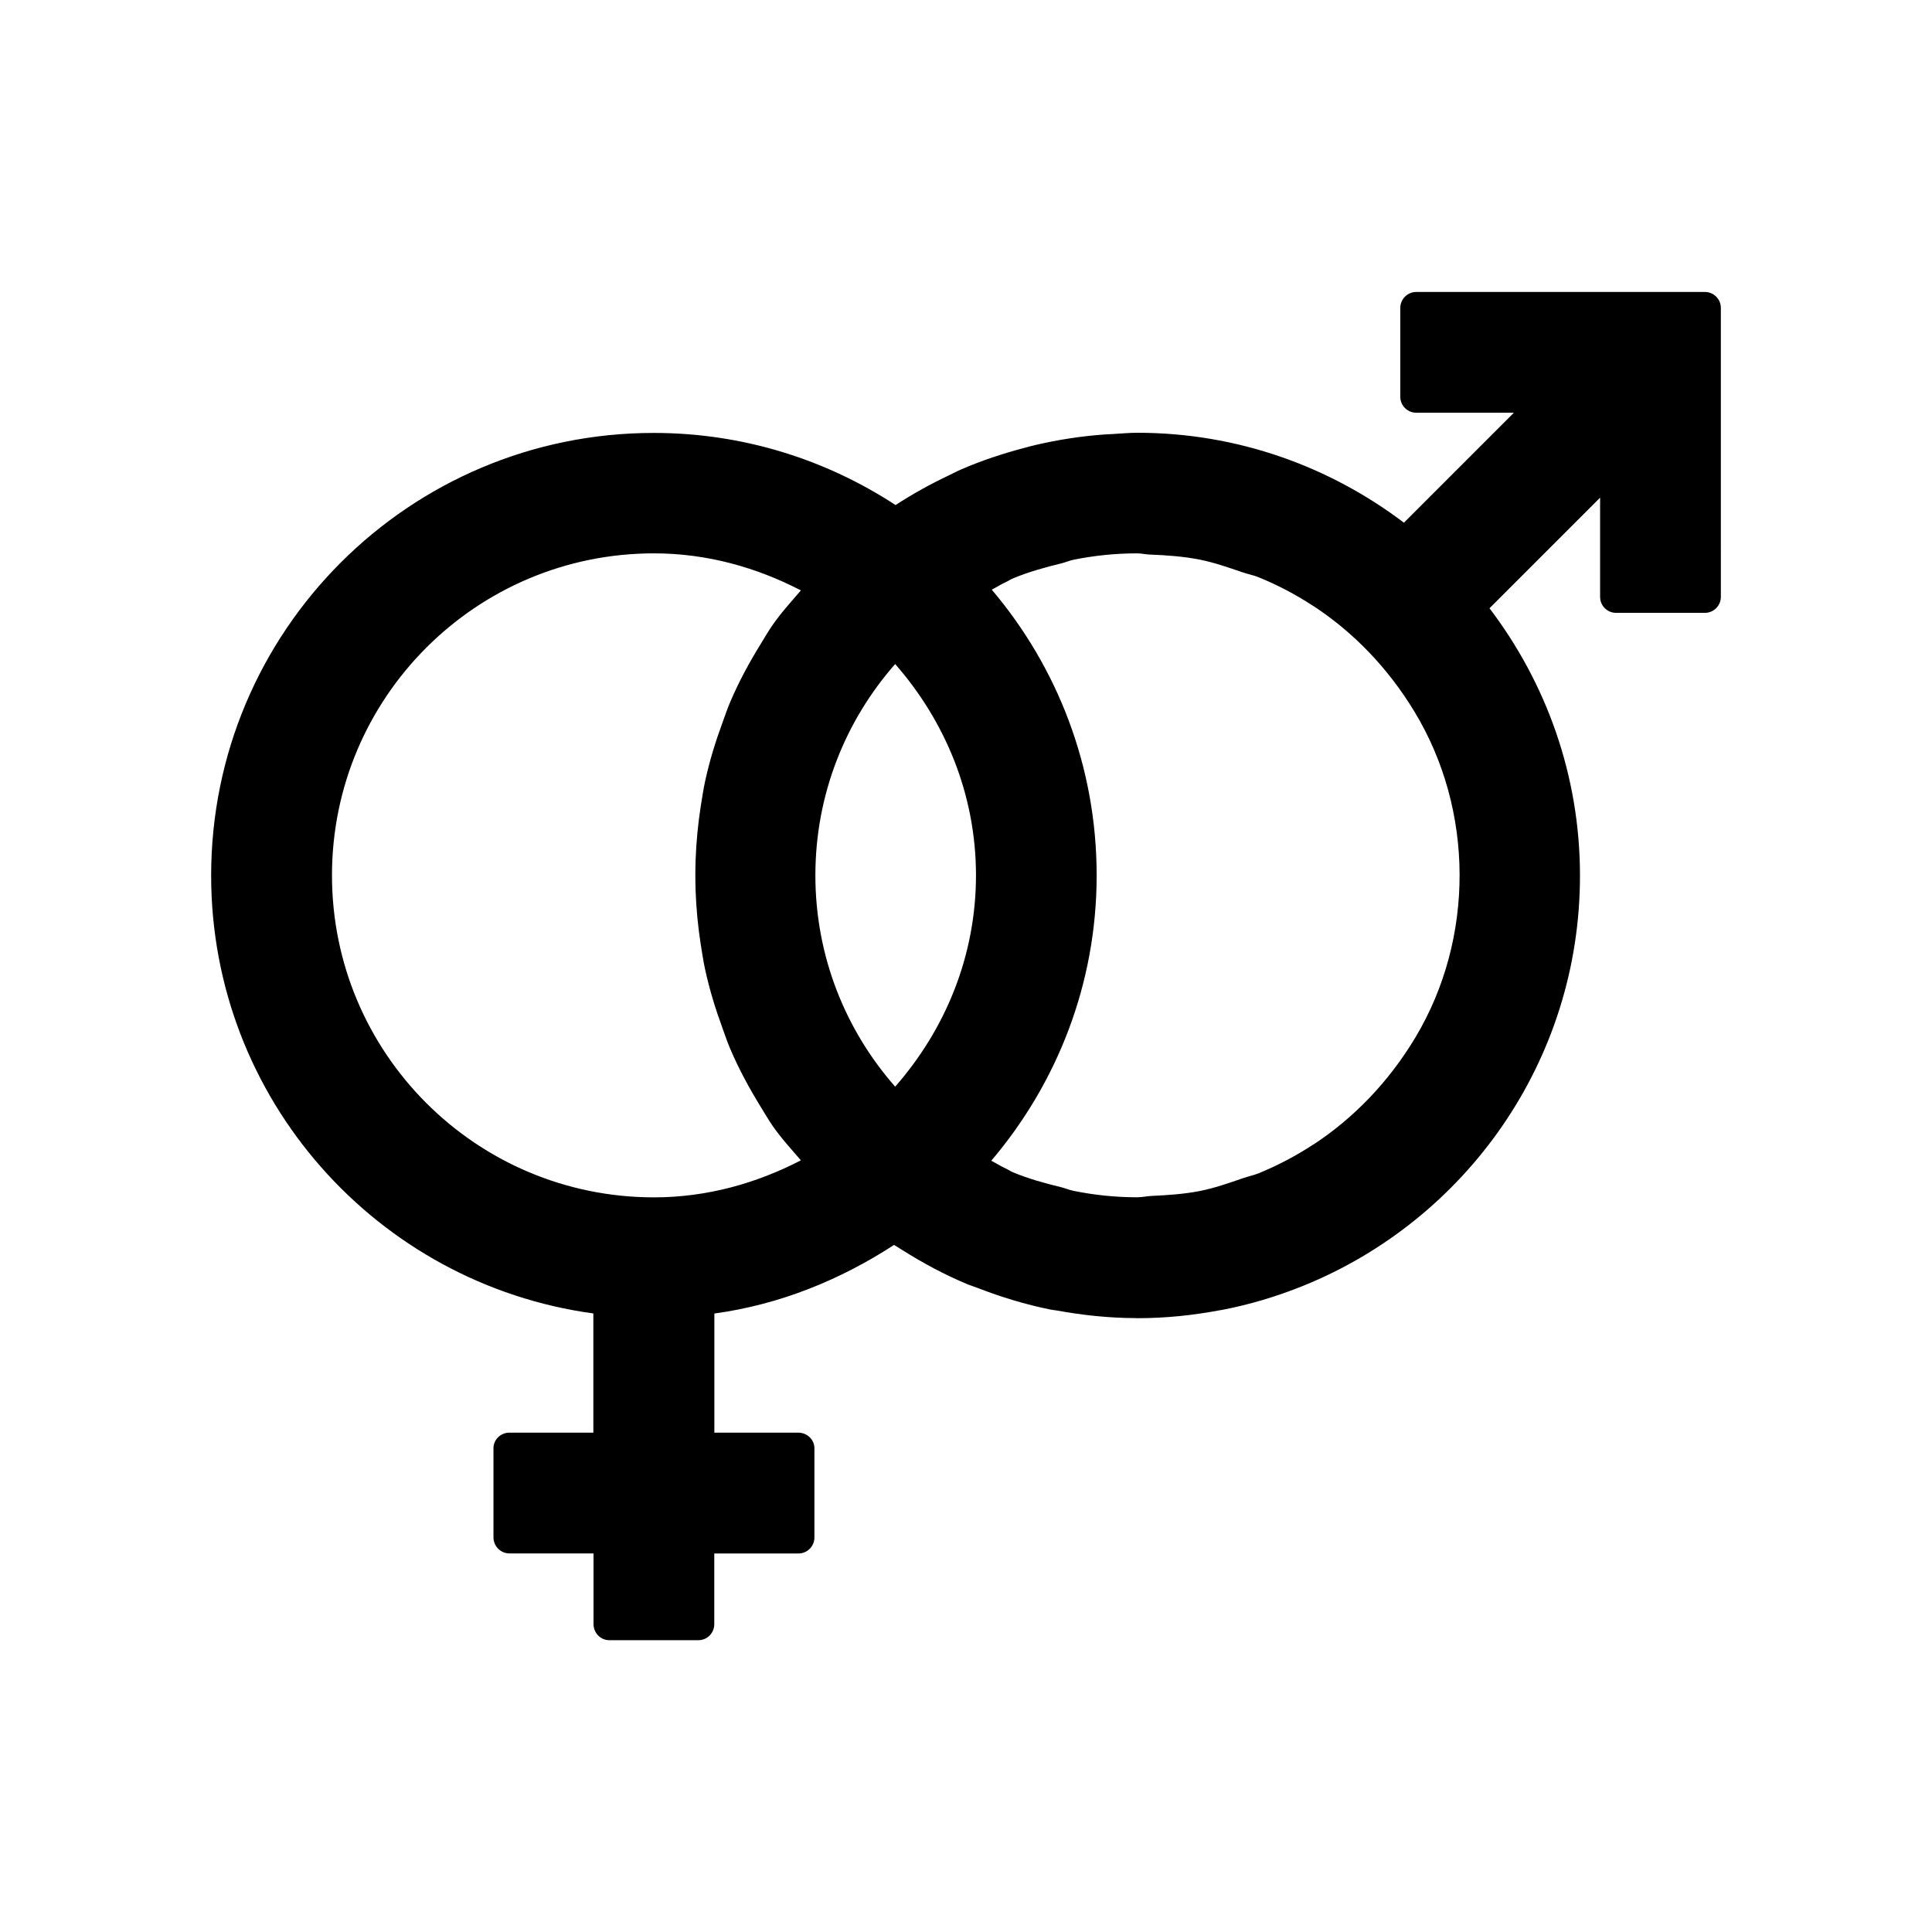 <?xml version="1.0" encoding="utf-8"?>
<!-- Generator: Adobe Illustrator 28.0.0, SVG Export Plug-In . SVG Version: 6.00 Build 0)  -->
<svg version="1.1" id="gender" xmlns="http://www.w3.org/2000/svg" xmlns:xlink="http://www.w3.org/1999/xlink" x="0px" y="0px"
	 width="24px" height="24px" viewBox="0 0 24 24" style="enable-background:new 0 0 24 24;" xml:space="preserve">
<path d="M21.179,3.627h-1.104h-2.482c-0.109,0-0.198,0.089-0.198,0.198v1.104c0,0.109,0.089,0.198,0.198,0.198h1.205h0.008
	l-1.366,1.366c-0.922-0.698-2.066-1.117-3.312-1.117c-0.104,0-0.205,0.01-0.308,0.016c-0.033,0.002-0.066,0.003-0.099,0.005
	c-0.29,0.021-0.573,0.065-0.849,0.129c-0.05,0.011-0.098,0.025-0.148,0.038c-0.269,0.071-0.532,0.158-0.783,0.267
	c-0.056,0.024-0.11,0.054-0.166,0.08c-0.225,0.107-0.443,0.228-0.65,0.363c-0.864-0.565-1.895-0.896-3.004-0.896
	c-3.036,0-5.498,2.461-5.498,5.498c0,2.78,2.066,5.073,4.746,5.44c0.001,0,0.002,0,0.002,0.001v0.915v0.565H6.318
	c-0.104,0.006-0.187,0.088-0.188,0.193v1.109c0.001,0.109,0.089,0.198,0.198,0.198h1.043h0.002v0.885
	c0.004,0.107,0.089,0.193,0.196,0.193h1.107c0.108,0,0.194-0.087,0.197-0.194v-0.883h0.002h1.043c0.11,0,0.199-0.089,0.199-0.199
	v-1.107c0-0.106-0.084-0.188-0.189-0.195H8.874v-0.579v-0.901c0.819-0.112,1.569-0.421,2.232-0.852
	c0.033,0.02,0.065,0.039,0.097,0.06c0.257,0.162,0.525,0.307,0.807,0.425c0.045,0.019,0.091,0.032,0.136,0.05
	c0.289,0.112,0.589,0.204,0.899,0.267c0.029,0.006,0.058,0.008,0.086,0.013c0.318,0.058,0.644,0.093,0.979,0.094
	c0.004,0,0.008,0.001,0.013,0.001c0.002,0,0.004,0,0.006,0c0.351,0,0.693-0.036,1.026-0.099c0.007-0.001,0.014-0.002,0.022-0.003
	c0.349-0.067,0.686-0.169,1.009-0.299c0.002-0.001,0.004-0.001,0.005-0.002c2.014-0.816,3.436-2.788,3.436-5.094
	c0-1.25-0.422-2.398-1.124-3.322l1.374-1.374v0.009v1.224c0,0.109,0.089,0.198,0.198,0.198h1.104c0.109,0,0.198-0.089,0.198-0.198
	V4.929V3.825C21.377,3.716,21.289,3.627,21.179,3.627z M11.12,13.499c-0.616-0.701-0.991-1.618-0.991-2.625s0.375-1.924,0.991-2.625
	c0.617,0.704,1.004,1.616,1.004,2.625C12.124,11.884,11.737,12.796,11.12,13.499z M8.124,14.874c-2.209,0-4-1.791-4-4
	c0-2.209,1.791-4,4-4c0.661,0,1.276,0.176,1.825,0.46C9.827,7.477,9.699,7.616,9.592,7.772C9.541,7.846,9.497,7.923,9.45,7.999
	c-0.142,0.23-0.271,0.468-0.378,0.719C9.035,8.804,9.006,8.892,8.974,8.979C8.888,9.213,8.814,9.453,8.76,9.701
	C8.737,9.806,8.722,9.91,8.705,10.015c-0.034,0.219-0.056,0.442-0.064,0.669c-0.004,0.127-0.004,0.253,0,0.38
	c0.008,0.227,0.03,0.45,0.064,0.669c0.017,0.105,0.032,0.209,0.055,0.313c0.054,0.248,0.128,0.489,0.214,0.723
	c0.032,0.087,0.06,0.174,0.097,0.26c0.107,0.251,0.237,0.49,0.379,0.721c0.047,0.076,0.091,0.152,0.141,0.226
	c0.107,0.156,0.235,0.295,0.358,0.438C9.4,14.698,8.785,14.874,8.124,14.874z M17.584,12.885c-0.337,0.563-0.772,1.005-1.262,1.329
	c-0.003,0.002-0.007,0.003-0.01,0.005c-0.215,0.141-0.441,0.259-0.674,0.355c-0.064,0.026-0.133,0.039-0.198,0.062
	c-0.178,0.062-0.357,0.124-0.54,0.16c-0.192,0.037-0.392,0.051-0.592,0.06c-0.061,0.003-0.121,0.017-0.182,0.017
	c-0.271,0-0.535-0.028-0.791-0.08c-0.052-0.01-0.101-0.033-0.153-0.045c-0.206-0.05-0.41-0.106-0.602-0.187
	c-0.029-0.012-0.056-0.032-0.085-0.045c-0.063-0.028-0.12-0.066-0.181-0.097c0.813-0.957,1.309-2.191,1.309-3.545
	c0-1.354-0.491-2.591-1.303-3.549c0.061-0.031,0.118-0.069,0.181-0.097c0.027-0.012,0.051-0.03,0.078-0.041
	c0.195-0.082,0.402-0.139,0.611-0.19c0.048-0.012,0.095-0.033,0.143-0.043c0.256-0.052,0.521-0.08,0.793-0.08
	c0.053,0,0.105,0.013,0.157,0.015c0.21,0.008,0.417,0.023,0.617,0.062c0.18,0.036,0.356,0.097,0.531,0.157
	c0.068,0.024,0.141,0.037,0.207,0.064c0.232,0.095,0.456,0.212,0.67,0.352c0.004,0.003,0.01,0.005,0.014,0.008
	c0.483,0.319,0.913,0.754,1.248,1.307C18.314,10.064,18.319,11.657,17.584,12.885z"/>
</svg>

